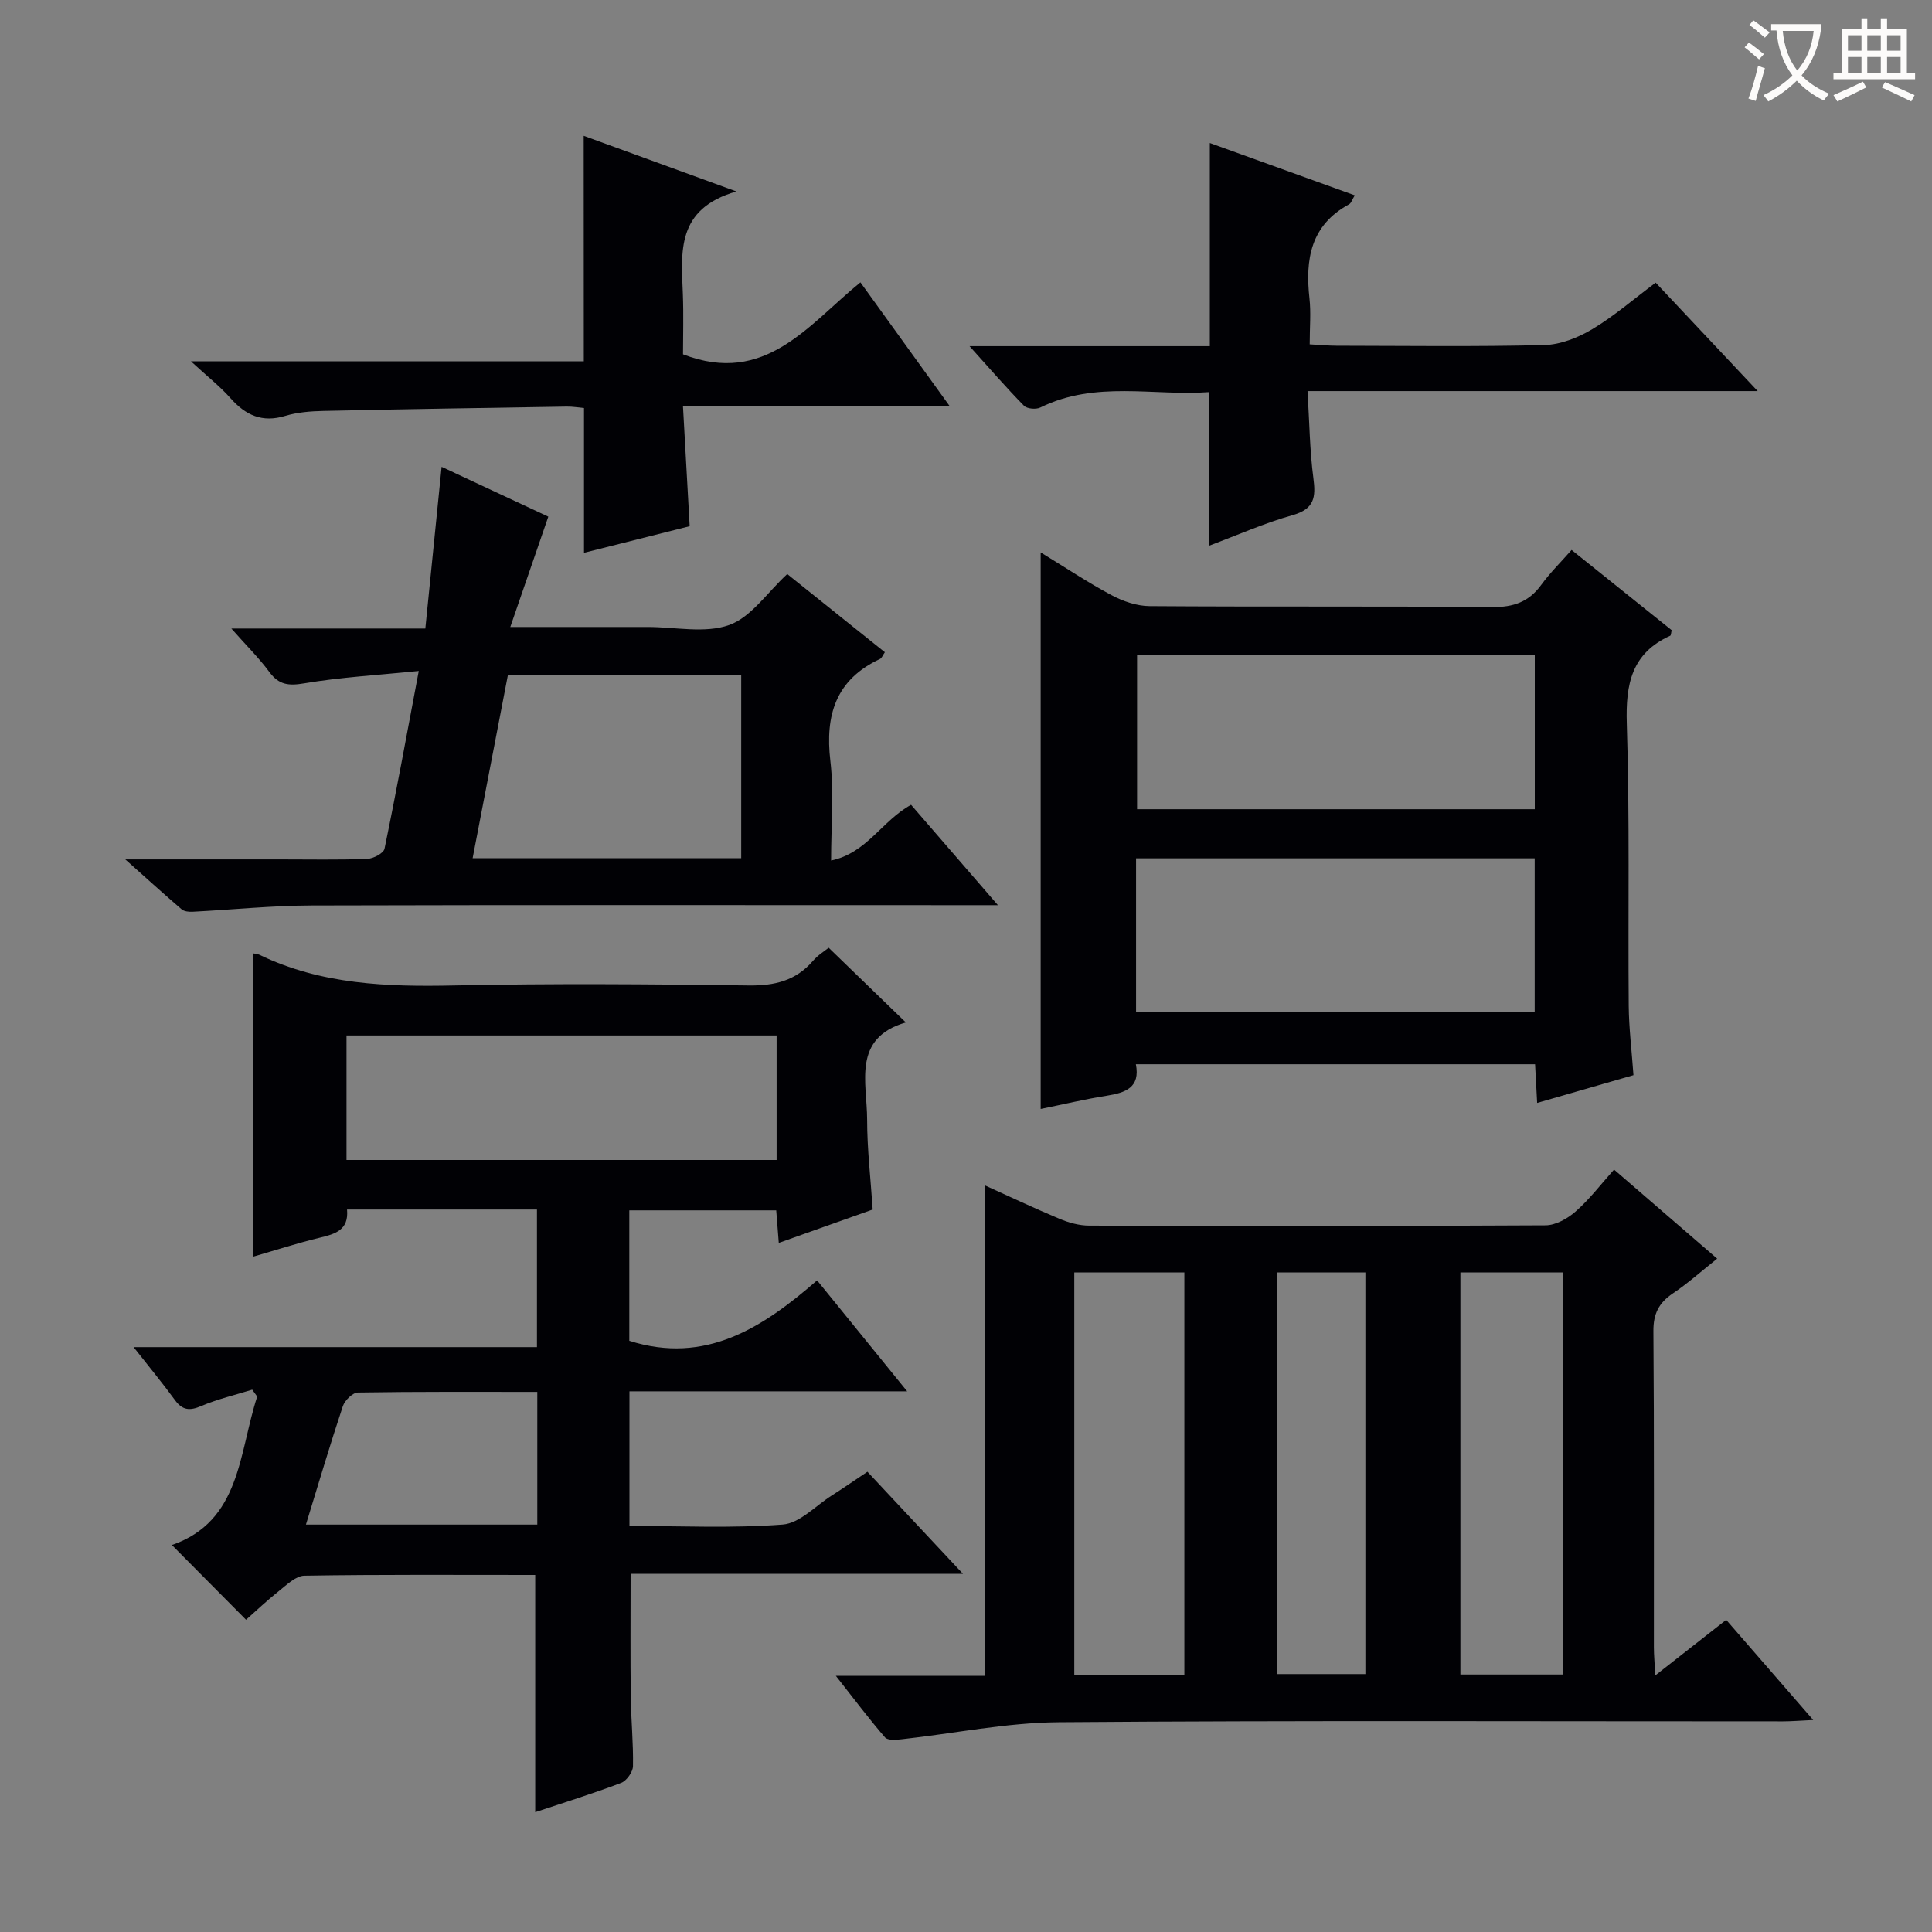 <svg enable-background="new 0 0 400 400" viewBox="0 0 400 400" xmlns="http://www.w3.org/2000/svg"><rect x="0" y="0" width="400" height="400" fill="#808080" stroke="none"/><g fill="#010105"><path d="m171.57 196.22c5.51 5.33 10.5 10.16 15.97 15.46-11.16 3.28-8.02 12.4-8.01 20.13 0 6.1.73 12.21 1.15 18.61-6.41 2.28-12.76 4.53-19.44 6.91-.19-2.44-.35-4.39-.53-6.74-10.07 0-20.1 0-30.42 0v27.01c15.75 5 27.61-2.7 38.88-12.51 6.28 7.73 12.1 14.9 18.65 22.97-19.83 0-38.51 0-57.5 0v27.87c10.58 0 21.21.51 31.74-.29 3.51-.27 6.78-3.87 10.13-6 2.38-1.51 4.69-3.12 7.4-4.93 6.42 6.86 12.76 13.63 19.78 21.13-23.43 0-46.08 0-68.81 0 0 8.88-.07 17.14.03 25.39.06 4.81.55 9.63.46 14.44-.02 1.2-1.32 3.03-2.45 3.46-5.88 2.23-11.9 4.1-17.79 6.06 0-16.45 0-32.59 0-49.11-15.86 0-31.83-.11-47.79.15-1.8.03-3.69 1.93-5.33 3.22-2.47 1.96-4.77 4.15-6.75 5.9-5.12-5.16-10.12-10.2-15.35-15.47 14.27-4.95 13.83-19 17.66-30.74-.34-.47-.69-.94-1.03-1.42-3.53 1.1-7.16 1.94-10.54 3.38-2.4 1.03-3.91.91-5.47-1.24-2.54-3.48-5.29-6.8-8.55-10.95h83.51c0-9.86 0-19.05 0-28.49-13.14 0-26.05 0-39.32 0 .4 4.29-2.48 5.07-5.71 5.85-4.5 1.08-8.91 2.52-13.66 3.89 0-21.12 0-41.92 0-62.76.25.05.77.06 1.19.26 12.82 6.2 26.44 6.67 40.37 6.37 20.32-.43 40.65-.27 60.97 0 5.35.07 9.72-.96 13.28-5.06 1.02-1.21 2.48-2.1 3.28-2.75zm-10.78 18.16c-29.96 0-59.48 0-89.05 0v25.78h89.05c0-8.73 0-17.04 0-25.78zm-97.45 101.27h47.9c0-9.24 0-18.14 0-27.47-12.62 0-24.89-.07-37.15.13-1.08.02-2.71 1.63-3.11 2.83-2.66 7.99-5.05 16.07-7.64 24.51z"/><path d="m334.17 242.15c7.16 6.18 14.05 12.13 21.35 18.44-3.22 2.56-6.04 5.1-9.16 7.19-2.9 1.95-4.07 4.21-4.04 7.81.17 21.83.08 43.65.1 65.48 0 1.61.16 3.21.29 5.81 5.22-4.09 9.72-7.62 14.68-11.51 5.81 6.69 11.52 13.25 18.02 20.74-2.8.13-4.52.28-6.24.28-49.99.01-99.97-.21-149.96.18-10.85.08-21.68 2.34-32.52 3.53-1.15.13-2.89.27-3.45-.38-3.33-3.85-6.39-7.93-10.19-12.76h30.9c0-34.08 0-67.63 0-101.52 4.77 2.15 10.02 4.65 15.38 6.89 1.93.81 4.11 1.42 6.18 1.42 31.49.09 62.98.12 94.47-.06 2.11-.01 4.58-1.4 6.24-2.87 2.83-2.47 5.15-5.54 7.95-8.67zm-88.96 104.64c0-28.09 0-55.65 0-83.35-7.81 0-15.24 0-22.79 0v83.35zm57.15-83.35v83.25h21.28c0-27.88 0-55.52 0-83.25-7.28 0-14.19 0-21.28 0zm-37.88 0v83.16h18.21c0-27.88 0-55.42 0-83.16-6.22 0-12.13 0-18.21 0z"/><path d="m325.38 113.86c7.07 5.67 13.94 11.17 20.72 16.61-.13.55-.12 1.06-.3 1.15-7.99 3.62-9.25 10.02-8.99 18.18.62 19.46.24 38.96.4 58.44.04 4.63.62 9.26.98 14.36-6.55 1.89-12.99 3.75-19.94 5.75-.15-2.85-.28-5.26-.43-8.01-27.43 0-54.81 0-82.65 0 .95 4.82-2.14 5.9-6.04 6.52-4.57.72-9.08 1.81-13.67 2.74 0-38.38 0-76.5 0-115.23 5.08 3.1 9.74 6.22 14.67 8.85 2.37 1.27 5.23 2.25 7.88 2.27 23.64.17 47.29-.01 70.93.2 4.4.04 7.59-1.06 10.17-4.62 1.85-2.53 4.12-4.76 6.27-7.21zm-7.62 21.69c-27.76 0-55.11 0-82.34 0v31.99h82.34c0-10.73 0-21.16 0-31.99zm-82.55 74.02h82.53c0-10.78 0-21.19 0-31.86-27.61 0-54.96 0-82.53 0z"/><path d="m162.99 118.85c6.44 5.16 13.29 10.65 20.21 16.19-.46.66-.64 1.21-.99 1.38-9.16 4.28-11.41 11.6-10.29 21.14.77 6.56.15 13.28.15 20.6 7.41-1.53 10.54-8.26 16.56-11.53 5.64 6.52 11.33 13.09 17.98 20.78-3.14 0-4.88 0-6.61 0-45.13 0-90.26-.07-135.39.06-8.26.02-16.51.88-24.76 1.3-.75.04-1.73-.06-2.25-.51-3.61-3.09-7.12-6.28-11.66-10.33h32.07c6 0 11.99.12 17.98-.1 1.28-.05 3.42-1.16 3.62-2.11 2.45-11.82 4.62-23.7 7.09-36.8-8.42.85-16.15 1.28-23.73 2.56-3.25.55-5.24.31-7.21-2.36-2.15-2.91-4.76-5.48-7.86-8.99h40.16c1.14-11.3 2.22-22.1 3.37-33.48 7.8 3.64 15.39 7.19 22.09 10.32-2.59 7.53-5.06 14.67-7.87 22.84h24.48 4c5.66 0 11.82 1.38 16.84-.41 4.54-1.62 7.87-6.72 12.02-10.55zm-9.53 58.84c0-13 0-25.39 0-37.96-16.25 0-32.14 0-48.3 0-2.45 12.73-4.85 25.19-7.31 37.96z"/><path d="m120.85 28.12c9.81 3.57 19.91 7.25 31.62 11.52-12.55 3.6-11.42 12.58-11.09 21.29.16 4.29.03 8.6.03 12.43 17.06 6.57 25.94-6.15 36.73-14.9 6.12 8.48 11.98 16.62 18.47 25.61-18.82 0-36.66 0-55.21 0 .47 8.48.91 16.36 1.39 24.87-7.23 1.82-14.66 3.69-21.88 5.51 0-10.18 0-19.88 0-29.97-1.06-.09-2.33-.32-3.59-.3-16.8.27-33.6.53-50.39.9-2.64.06-5.37.27-7.88 1.03-4.77 1.44-8.19-.13-11.32-3.66-2.16-2.44-4.77-4.48-8.19-7.64h81.33c-.02-15.96-.02-31.28-.02-46.69z"/><path d="m270.71 80.97c.4 6.54.46 12.32 1.21 18 .53 3.97.23 6.4-4.29 7.68-5.86 1.65-11.49 4.16-17.27 6.32 0-10.63 0-20.87 0-31.79-11.49.85-23.53-2.46-34.97 3.19-.89.44-2.76.28-3.39-.37-3.58-3.64-6.92-7.5-11.27-12.33h49.75c0-14.27 0-27.85 0-42.06 9.93 3.58 19.8 7.15 30.01 10.83-.53.85-.72 1.61-1.2 1.87-7.94 4.32-9.08 11.38-8.18 19.46.33 2.95.05 5.97.05 9.52 2.03.11 3.79.28 5.56.29 14.33.02 28.66.22 42.99-.14 3.36-.08 7-1.52 9.94-3.28 4.53-2.7 8.57-6.23 13.14-9.64 6.87 7.31 13.57 14.43 21.12 22.45-31.39 0-61.82 0-93.2 0z"/></g><path d="m362.1 8.8c1.1.8 2.1 1.6 3.1 2.4l-1 1.1c-1.3-1.1-2.3-2-3-2.5zm1.9 4.8c.5.2.9.4 1.4.5-.6 2.3-1.3 4.5-1.9 6.8l-1.5-.5c.8-2.1 1.4-4.3 2-6.8zm-1-9.4c1.3.9 2.4 1.8 3.4 2.5l-1 1.1c-1.4-1.2-2.4-2.1-3.2-2.6zm3.7 2.2v-1.4h10.3v1.2c-.5 3.6-1.8 6.8-4 9.4 1.5 1.6 3.4 2.8 5.7 3.8-.3.4-.7.8-1.1 1.4-2.3-1.1-4.1-2.5-5.6-4.1-1.6 1.6-3.6 3.1-5.9 4.3-.3-.5-.7-.9-1-1.3 2.4-1.1 4.4-2.5 6-4.1-1.9-2.5-3-5.6-3.3-9.3h-1.1zm8.8 0h-6.4c.3 3.3 1.3 6 3 8.2 2-2.3 3.1-5.1 3.4-8.2z" fill="#fcfbfa"/><path d="m385.3 3.8h1.3v2.2h2.8v-2.2h1.3v2.2h4.1v9.1h1.7v1.3h-16.9v-1.3h1.7v-9.1h4.1v-2.2zm.4 13.1.7 1.2c-1.8.9-3.8 1.9-6 2.9-.2-.4-.5-.8-.8-1.3 2.3-1 4.3-1.9 6.1-2.8zm-3.1-6.4h2.8v-3.2h-2.8zm0 4.6h2.8v-3.3h-2.8zm4-4.6h2.8v-3.2h-2.8zm0 4.6h2.8v-3.3h-2.8zm3.7 1.9c2.1.9 4.1 1.8 6.1 2.7l-.7 1.3c-2.2-1.1-4.2-2-6.1-2.9zm3.2-9.7h-2.8v3.2h2.8zm-2.8 7.8h2.8v-3.3h-2.8z" fill="#fcfbfa"/></svg>